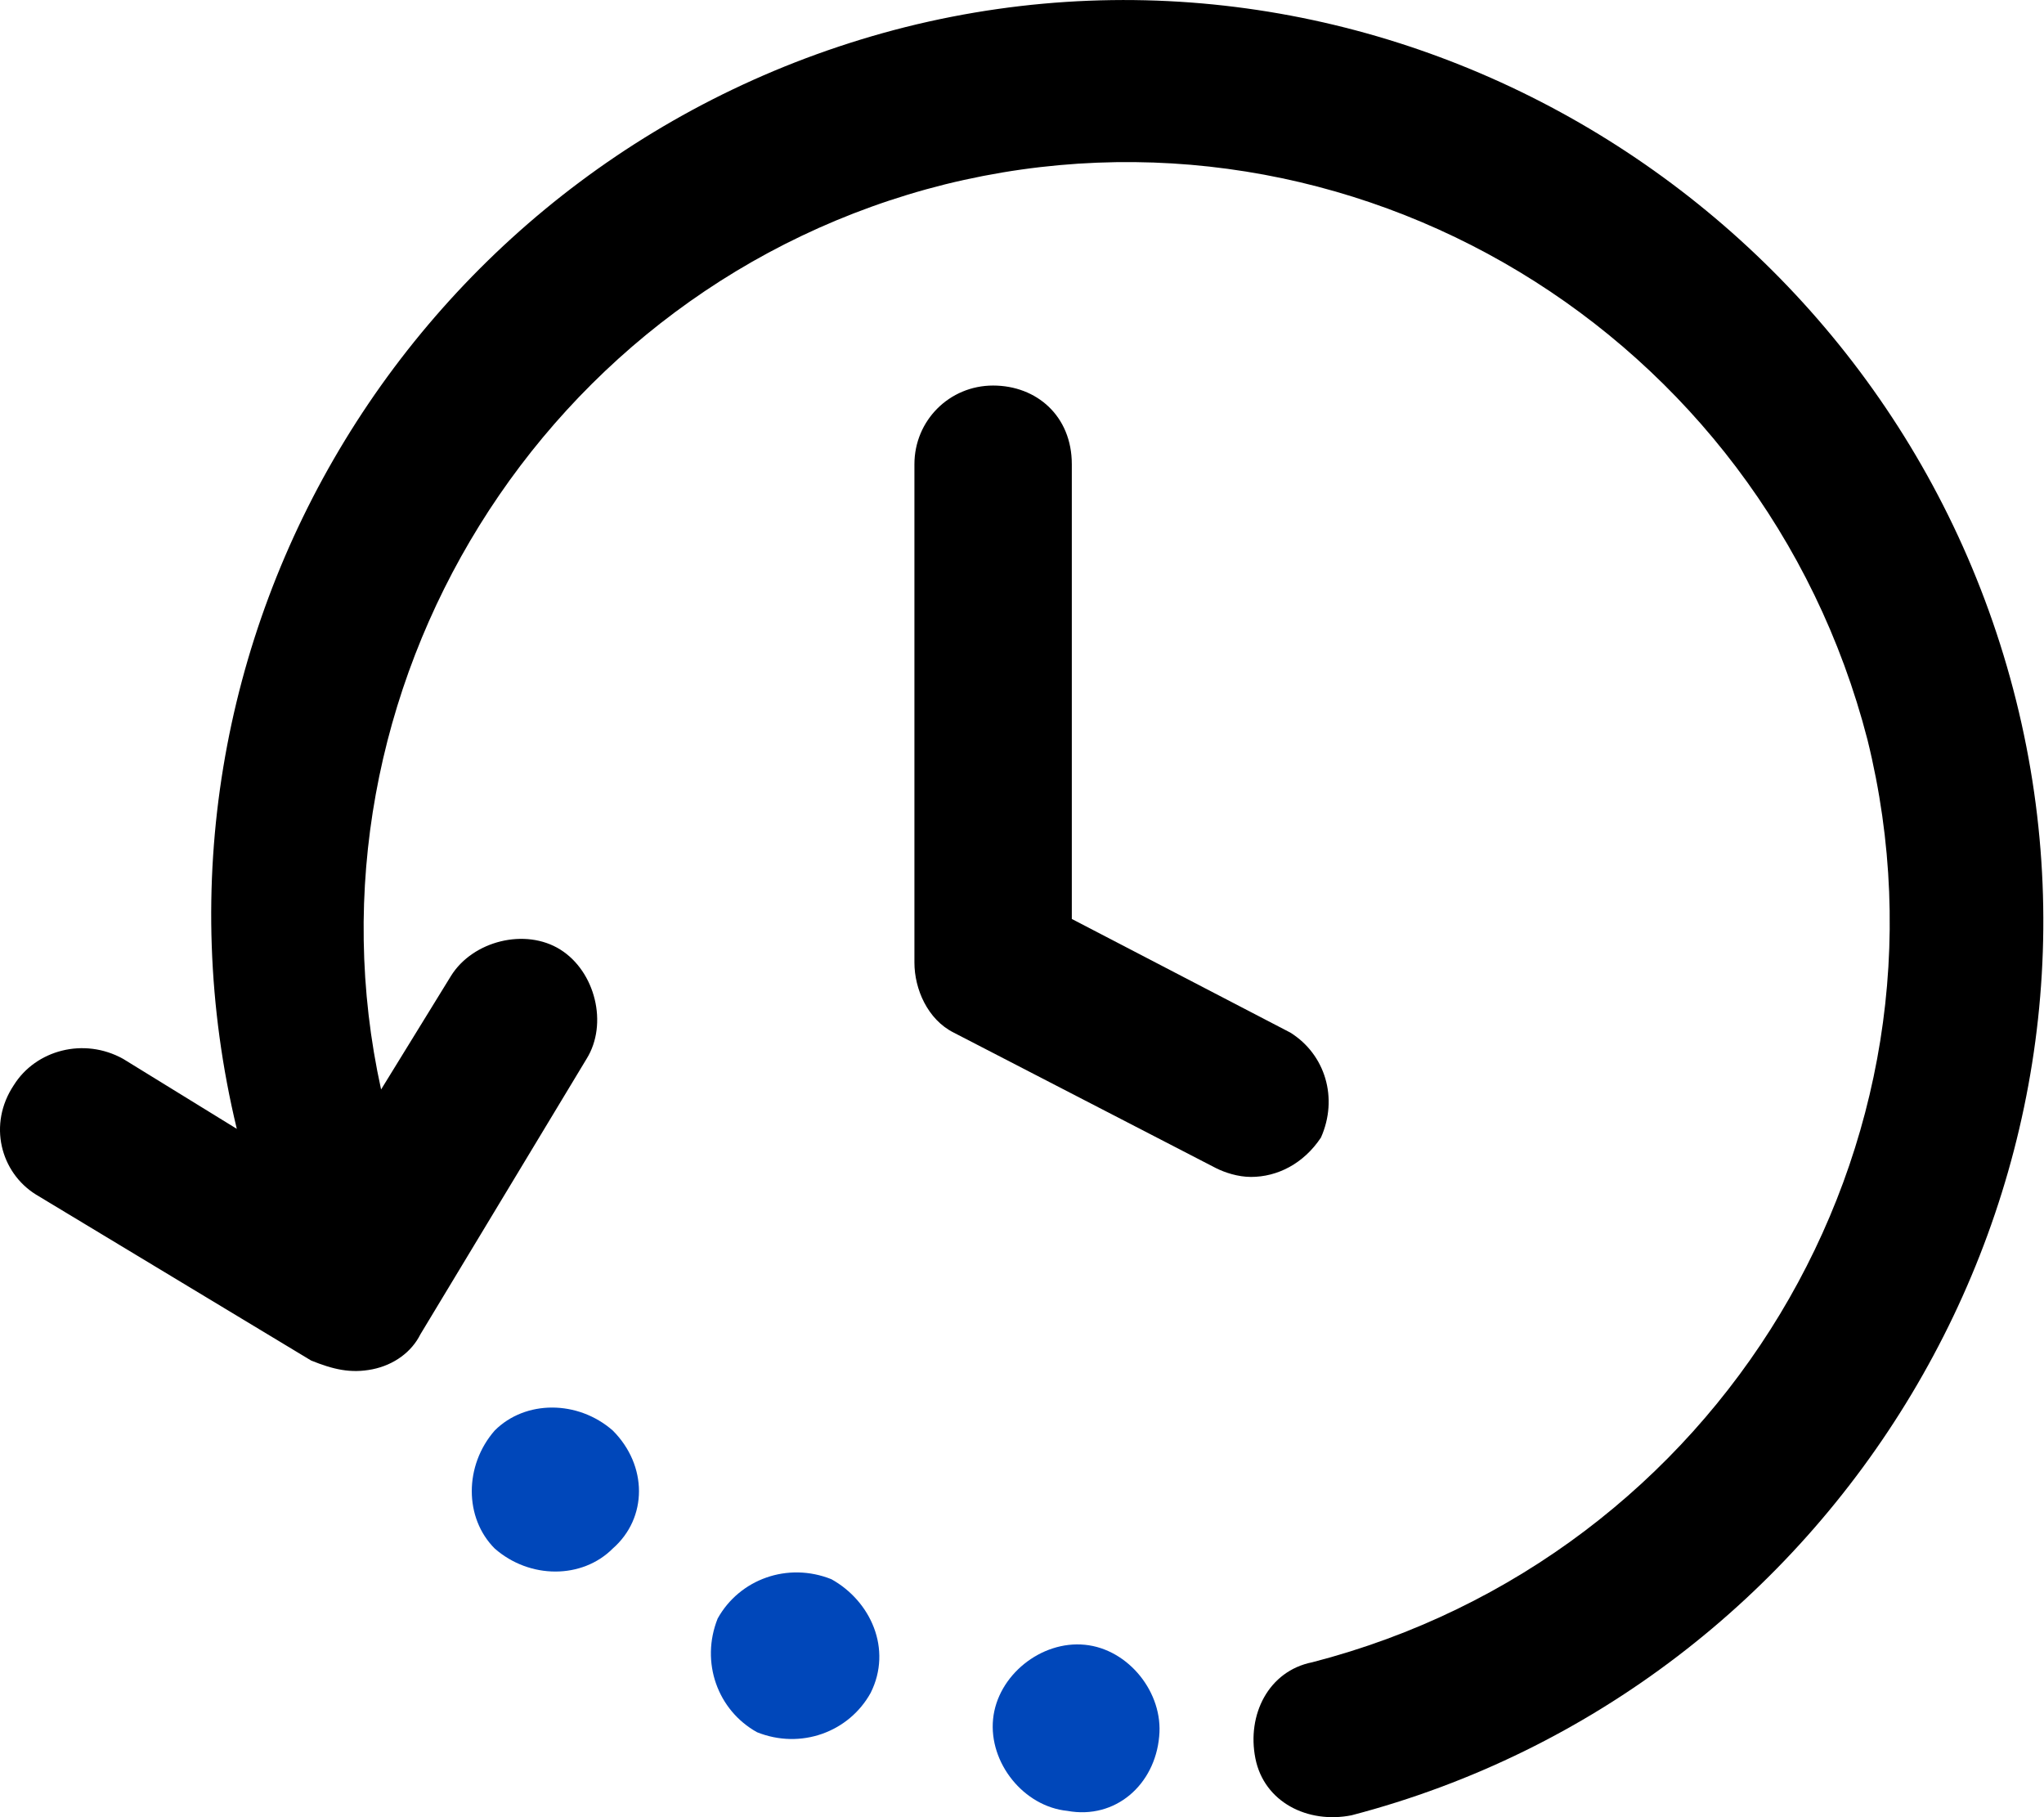 <svg width="27" height="24" viewBox="0 0 27 24" fill="none" xmlns="http://www.w3.org/2000/svg">
<path d="M13.118 5.092C12.541 5.092 12.079 5.554 12.079 6.131V12.714C12.079 13.061 12.252 13.465 12.598 13.638L16.063 15.428C16.179 15.486 16.352 15.544 16.525 15.544C16.872 15.544 17.218 15.371 17.449 15.024C17.68 14.504 17.507 13.927 17.045 13.638L14.158 12.137V6.131C14.158 5.496 13.695 5.092 13.118 5.092Z" fill="black"/>
<path d="M0.183 14.331C-0.164 14.851 0.01 15.486 0.472 15.775L4.11 17.969C4.398 18.085 4.629 18.142 4.918 18.085C5.207 18.027 5.438 17.854 5.553 17.623L7.748 13.985C8.036 13.523 7.863 12.83 7.401 12.541C6.939 12.252 6.246 12.426 5.958 12.888L5.034 14.389C3.879 9.134 7.17 3.764 12.483 2.435C17.853 1.107 23.282 4.399 24.668 9.769C25.996 15.14 22.704 20.568 17.334 21.954C16.756 22.069 16.468 22.647 16.583 23.224C16.698 23.802 17.276 24.09 17.853 23.975C24.263 22.3 28.248 15.717 26.631 9.25C25.014 2.782 18.431 -1.26 11.963 0.357C5.553 1.973 1.569 8.441 3.128 14.909L1.627 13.985C1.107 13.696 0.472 13.869 0.183 14.331Z" fill="black"/>
<path d="M8.094 18.893C7.632 18.489 6.939 18.489 6.535 18.893C6.131 19.355 6.131 20.048 6.535 20.452C6.997 20.857 7.69 20.857 8.094 20.452C8.556 20.048 8.556 19.355 8.094 18.893Z" fill="#0047BA"/>
<path d="M10.982 20.857C10.404 20.626 9.769 20.857 9.48 21.376C9.249 21.954 9.48 22.589 10 22.878C10.577 23.109 11.213 22.878 11.501 22.358C11.79 21.78 11.501 21.145 10.982 20.857Z" fill="#0047BA"/>
<path d="M15.312 22.935C15.37 22.358 14.908 21.78 14.331 21.723C13.753 21.665 13.176 22.127 13.118 22.704C13.06 23.282 13.522 23.859 14.1 23.917C14.735 24.033 15.255 23.571 15.312 22.935Z" fill="#0047BA"/>
</svg>

